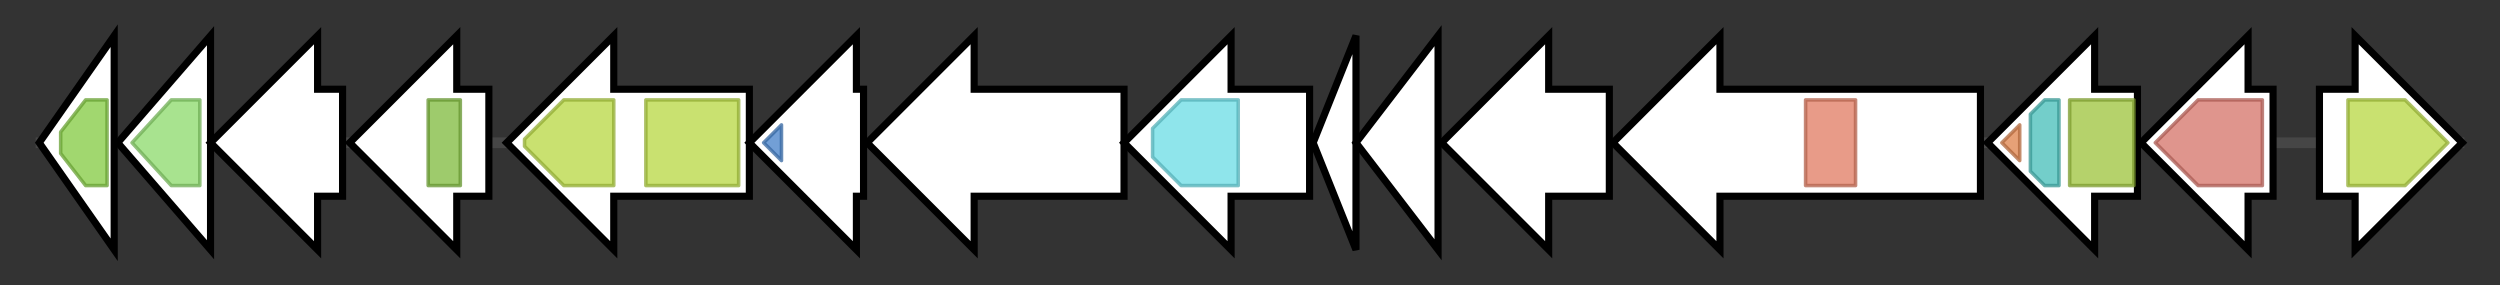<svg version="1.1" baseProfile="full" xmlns="http://www.w3.org/2000/svg" width="700.6" height="80">
	<rect width="100%" height="100%" fill="#333333" stroke="none"/>
	<g>
		<line x1="10" y1="40.0" x2="690.6" y2="40.0" style="stroke:rgb(70,70,70); stroke-width:3 "/>
		<g>
			<title>cexA
CexA</title>
			<polygon class="cexA
CexA" points="11,40 32,10 32,70" fill="rgb(255,255,255)" fill-opacity="1.0" stroke="rgb(0,0,0)" stroke-width="2"  />
			<g>
				<title>ABC_tran (PF00005)
"ABC transporter"</title>
				<polygon class="PF00005" points="17,37 24,28 30,28 30,52 24,52 17,43" stroke-linejoin="round" width="13" height="24" fill="rgb(129,201,63)" stroke="rgb(103,160,50)" stroke-width="1" opacity="0.75" />
			</g>
		</g>
		<g>
			<title>cexB
CexB</title>
			<polygon class="cexB
CexB" points="33,40 59,10 59,70" fill="rgb(255,255,255)" fill-opacity="1.0" stroke="rgb(0,0,0)" stroke-width="2"  />
			<g>
				<title>ABC2_membrane (PF01061)
"ABC-2 type transporter"</title>
				<polygon class="PF01061" points="37,40 48,28 56,28 56,52 48,52" stroke-linejoin="round" width="20" height="24" fill="rgb(139,217,106)" stroke="rgb(111,173,84)" stroke-width="1" opacity="0.75" />
			</g>
		</g>
		<g>
			<title>cexC
CexC</title>
			<polygon class="cexC
CexC" points="96,25 89,25 89,10 59,40 89,70 89,55 96,55" fill="rgb(255,255,255)" fill-opacity="1.0" stroke="rgb(0,0,0)" stroke-width="2"  />
		</g>
		<g>
			<title>cexD
CexD</title>
			<polygon class="cexD
CexD" points="137,25 128,25 128,10 98,40 128,70 128,55 137,55" fill="rgb(255,255,255)" fill-opacity="1.0" stroke="rgb(0,0,0)" stroke-width="2"  />
			<g>
				<title>Poly_export (PF02563)
"Polysaccharide biosynthesis/export protein"</title>
				<rect class="PF02563" x="120" y="28" stroke-linejoin="round" width="9" height="24" fill="rgb(125,185,59)" stroke="rgb(100,148,47)" stroke-width="1" opacity="0.75" />
			</g>
		</g>
		<g>
			<title>lipA
LipA</title>
			<polygon class="lipA
LipA" points="210,25 172,25 172,10 142,40 172,70 172,55 210,55" fill="rgb(255,255,255)" fill-opacity="1.0" stroke="rgb(0,0,0)" stroke-width="2"  />
			<g>
				<title>Capsule_synth (PF05159)
"Capsule polysaccharide biosynthesis protein"</title>
				<polygon class="PF05159" points="147,39 158,28 172,28 172,52 158,52 147,41" stroke-linejoin="round" width="25" height="24" fill="rgb(183,215,64)" stroke="rgb(146,172,51)" stroke-width="1" opacity="0.75" />
			</g>
			<g>
				<title>Capsule_synth (PF05159)
"Capsule polysaccharide biosynthesis protein"</title>
				<rect class="PF05159" x="181" y="28" stroke-linejoin="round" width="26" height="24" fill="rgb(183,215,64)" stroke="rgb(146,172,51)" stroke-width="1" opacity="0.75" />
			</g>
		</g>
		<g>
			<title>bcbI
BcbI</title>
			<polygon class="bcbI
BcbI" points="242,25 240,25 240,10 210,40 240,70 240,55 242,55" fill="rgb(255,255,255)" fill-opacity="1.0" stroke="rgb(0,0,0)" stroke-width="2"  />
			<g>
				<title>Glyco_trans_1_2 (PF13524)
"Glycosyl transferases group 1"</title>
				<polygon class="PF13524" points="214,40 219,35 219,45" stroke-linejoin="round" width="9" height="24" fill="rgb(67,127,200)" stroke="rgb(53,101,160)" stroke-width="1" opacity="0.75" />
			</g>
		</g>
		<g>
			<title>bcbH
BcbH</title>
			<polygon class="bcbH
BcbH" points="315,25 273,25 273,10 243,40 273,70 273,55 315,55" fill="rgb(255,255,255)" fill-opacity="1.0" stroke="rgb(0,0,0)" stroke-width="2"  />
		</g>
		<g>
			<title>bcbG
BcbG</title>
			<polygon class="bcbG
BcbG" points="367,25 345,25 345,10 315,40 345,70 345,55 367,55" fill="rgb(255,255,255)" fill-opacity="1.0" stroke="rgb(0,0,0)" stroke-width="2"  />
			<g>
				<title>APH (PF01636)
"Phosphotransferase enzyme family"</title>
				<polygon class="PF01636" points="323,36 331,28 347,28 347,52 331,52 323,44" stroke-linejoin="round" width="24" height="24" fill="rgb(106,220,228)" stroke="rgb(84,176,182)" stroke-width="1" opacity="0.75" />
			</g>
		</g>
		<g>
			<title>bcbF
BcbF</title>
			<polygon class="bcbF
BcbF" points="368,40 380,10 380,70" fill="rgb(255,255,255)" fill-opacity="1.0" stroke="rgb(0,0,0)" stroke-width="2"  />
		</g>
		<g>
			<title>bcbE
BcbE</title>
			<polygon class="bcbE
BcbE" points="380,40 403,10 403,70" fill="rgb(255,255,255)" fill-opacity="1.0" stroke="rgb(0,0,0)" stroke-width="2"  />
		</g>
		<g>
			<title>bcbD
BcbD</title>
			<polygon class="bcbD
BcbD" points="451,25 434,25 434,10 404,40 434,70 434,55 451,55" fill="rgb(255,255,255)" fill-opacity="1.0" stroke="rgb(0,0,0)" stroke-width="2"  />
		</g>
		<g>
			<title>bcbC
BcbC</title>
			<polygon class="bcbC
BcbC" points="555,25 482,25 482,10 452,40 482,70 482,55 555,55" fill="rgb(255,255,255)" fill-opacity="1.0" stroke="rgb(0,0,0)" stroke-width="2"  />
			<g>
				<title>Glycos_transf_2 (PF00535)
"Glycosyl transferase family 2"</title>
				<rect class="PF00535" x="506" y="28" stroke-linejoin="round" width="14" height="24" fill="rgb(224,122,96)" stroke="rgb(179,97,76)" stroke-width="1" opacity="0.75" />
			</g>
		</g>
		<g>
			<title>bcbB
BcbB</title>
			<polygon class="bcbB
BcbB" points="599,25 587,25 587,10 557,40 587,70 587,55 599,55" fill="rgb(255,255,255)" fill-opacity="1.0" stroke="rgb(0,0,0)" stroke-width="2"  />
			<g>
				<title>UDPG_MGDP_dh_C (PF03720)
"UDP-glucose/GDP-mannose dehydrogenase family, UDP binding domain"</title>
				<polygon class="PF03720" points="561,40 566,35 566,45" stroke-linejoin="round" width="9" height="24" fill="rgb(221,130,74)" stroke="rgb(176,103,59)" stroke-width="1" opacity="0.75" />
			</g>
			<g>
				<title>UDPG_MGDP_dh (PF00984)
"UDP-glucose/GDP-mannose dehydrogenase family, central domain"</title>
				<polygon class="PF00984" points="569,32 573,28 577,28 577,52 573,52 569,48" stroke-linejoin="round" width="8" height="24" fill="rgb(69,189,184)" stroke="rgb(55,151,147)" stroke-width="1" opacity="0.75" />
			</g>
			<g>
				<title>UDPG_MGDP_dh_N (PF03721)
"UDP-glucose/GDP-mannose dehydrogenase family, NAD binding domain"</title>
				<rect class="PF03721" x="580" y="28" stroke-linejoin="round" width="18" height="24" fill="rgb(156,194,58)" stroke="rgb(124,155,46)" stroke-width="1" opacity="0.75" />
			</g>
		</g>
		<g>
			<title>bcbA
BcbA</title>
			<polygon class="bcbA
BcbA" points="637,25 630,25 630,10 600,40 630,70 630,55 637,55" fill="rgb(255,255,255)" fill-opacity="1.0" stroke="rgb(0,0,0)" stroke-width="2"  />
			<g>
				<title>Epimerase_2 (PF02350)
"UDP-N-acetylglucosamine 2-epimerase"</title>
				<polygon class="PF02350" points="604,40 616,28 634,28 634,52 616,52" stroke-linejoin="round" width="34" height="24" fill="rgb(212,113,103)" stroke="rgb(169,90,82)" stroke-width="1" opacity="0.75" />
			</g>
		</g>
		<g>
			<title>lipB
LipB</title>
			<polygon class="lipB
LipB" points="650,25 660,25 660,10 690,40 660,70 660,55 650,55" fill="rgb(255,255,255)" fill-opacity="1.0" stroke="rgb(0,0,0)" stroke-width="2"  />
			<g>
				<title>Capsule_synth (PF05159)
"Capsule polysaccharide biosynthesis protein"</title>
				<polygon class="PF05159" points="658,28 674,28 686,40 674,52 658,52" stroke-linejoin="round" width="30" height="24" fill="rgb(183,215,64)" stroke="rgb(146,172,51)" stroke-width="1" opacity="0.75" />
			</g>
		</g>
	</g>
</svg>
